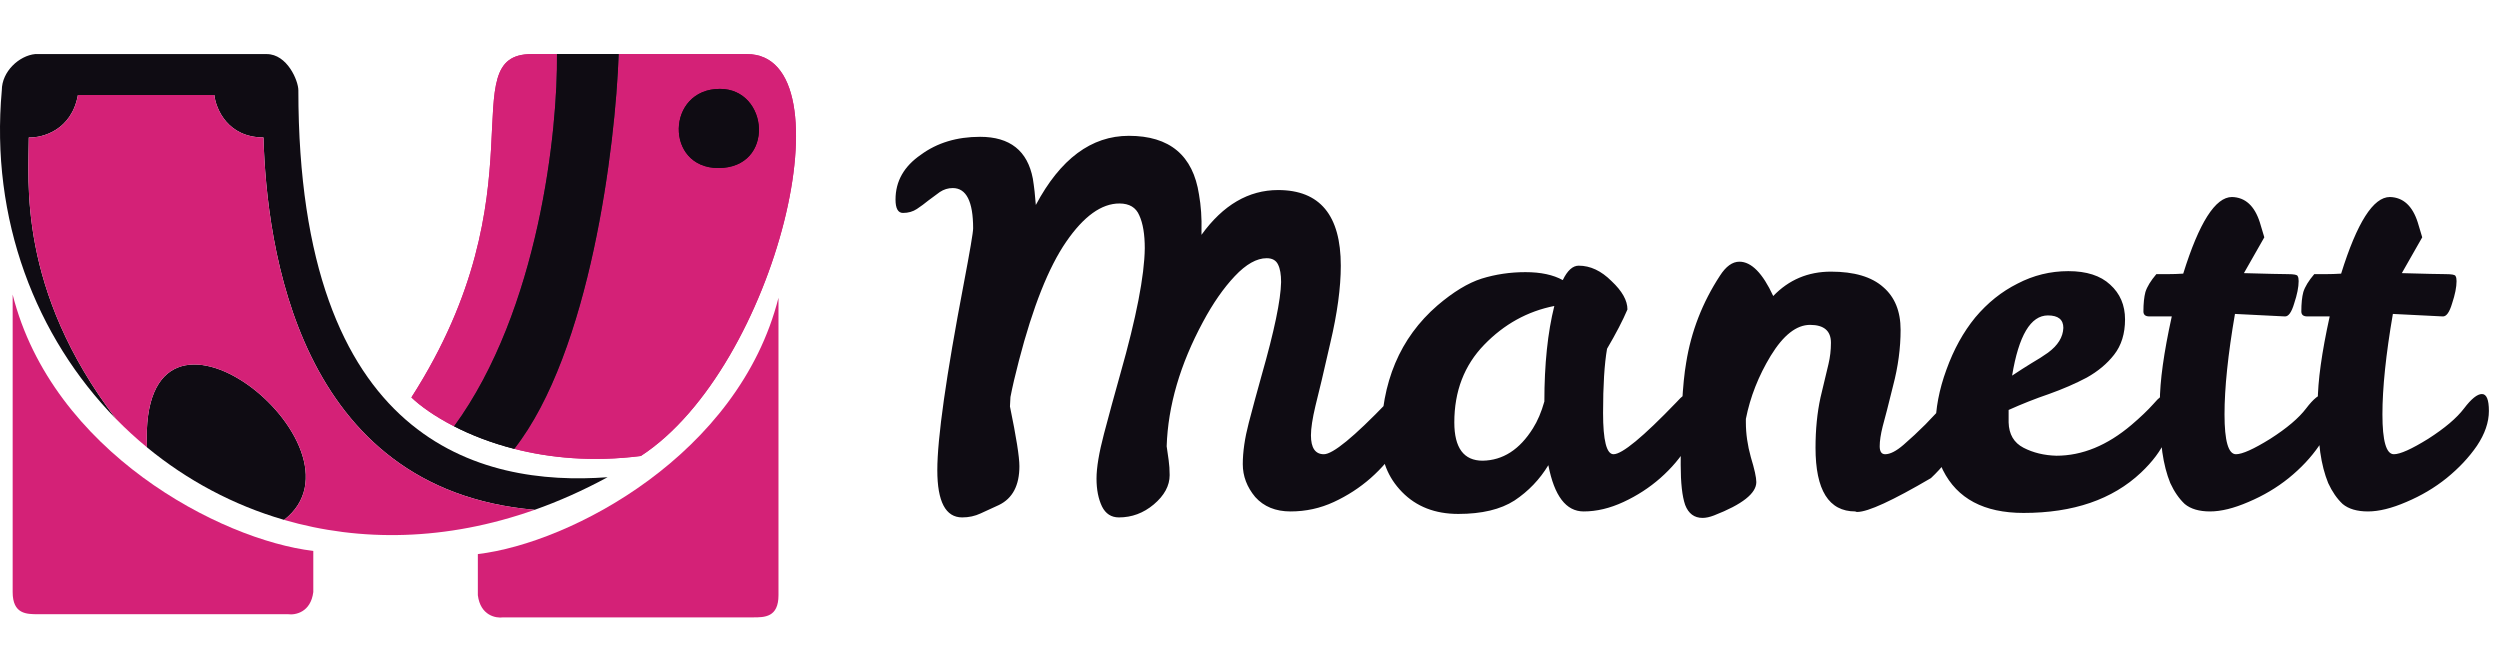<svg width="201" height="54" viewBox="0 0 201 54" fill="none" xmlns="http://www.w3.org/2000/svg">
<path d="M23.988 7.257C23.988 35.586 38.651 39.127 48.851 38.368C46.887 39.433 44.928 40.303 42.986 40.99C23.912 39.344 21.438 19.777 21.183 11.051C18.327 11.051 17.358 8.775 17.231 7.636H6.266C5.756 10.469 3.419 11.093 2.314 11.051C2.314 14.466 1.37 23.252 9.326 33.68C2.878 27.098 -0.796 17.636 0.146 7.257C0.146 5.739 1.549 4.475 2.824 4.348H21.438C23.096 4.348 23.988 6.498 23.988 7.257Z" fill="#0F0C13"/>
<path d="M11.817 35.965C15.027 38.608 18.759 40.614 22.841 41.799C30.363 35.965 11.111 20.536 11.817 35.965Z" fill="#0F0C13"/>
<path d="M22.841 41.799C30.363 35.965 11.111 20.536 11.817 35.965C10.947 35.249 10.116 34.486 9.326 33.68C1.37 23.252 2.314 14.466 2.314 11.051C3.419 11.093 5.756 10.469 6.266 7.636H17.231C17.358 8.775 18.327 11.051 21.183 11.051C21.438 19.777 23.912 39.344 42.986 40.99C35.864 43.509 28.959 43.575 22.841 41.799Z" fill="#D42177"/>
<path d="M60.046 4.348C68.442 4.348 62.463 29.537 51.522 36.661C47.616 37.16 44.185 36.813 41.345 36.086C47.451 28.299 49.487 11.683 49.741 4.348H54.893H60.046Z" fill="#D42177"/>
<path d="M33.076 31.954C43.762 15.289 36.256 4.348 42.744 4.348H44.78C44.865 10.434 43.33 24.94 36.511 34.277C34.934 33.471 33.77 32.621 33.076 31.954Z" fill="#D42177"/>
<path d="M60.046 4.348C68.442 4.348 62.463 29.537 51.522 36.661C47.616 37.16 44.185 36.813 41.345 36.086C47.451 28.299 49.487 11.683 49.741 4.348H54.893H60.046Z" fill="#D42177"/>
<path d="M33.076 31.954C43.762 15.289 36.256 4.348 42.744 4.348H44.78C44.865 10.434 43.33 24.94 36.511 34.277C34.934 33.471 33.77 32.621 33.076 31.954Z" fill="#D42177"/>
<path d="M36.511 34.277C43.33 24.94 44.865 10.434 44.78 4.348H49.741C49.487 11.683 47.451 28.299 41.345 36.086C39.463 35.605 37.84 34.956 36.511 34.277Z" fill="#0F0C13"/>
<path d="M36.511 34.277C43.33 24.94 44.865 10.434 44.78 4.348H49.741C49.487 11.683 47.451 28.299 41.345 36.086C39.463 35.605 37.84 34.956 36.511 34.277Z" fill="#0F0C13"/>
<path d="M57.883 7.147C61.827 7.147 62.336 13.508 57.756 13.508C53.43 13.508 53.558 7.147 57.883 7.147Z" fill="#0F0C13"/>
<path d="M57.883 7.147C61.827 7.147 62.336 13.508 57.756 13.508C53.43 13.508 53.558 7.147 57.883 7.147Z" fill="#0F0C13"/>
<path d="M1.018 47.601V23.685C4.198 36.279 17.683 43.403 25.189 44.294V47.601C24.985 49.23 23.747 49.467 23.153 49.382H3.053C2.137 49.382 1.018 49.382 1.018 47.601Z" fill="#D42177"/>
<path d="M62.59 47.856V23.939C59.41 36.533 45.925 43.658 38.419 44.548V47.856C38.623 49.484 39.861 49.721 40.454 49.637H60.554C61.47 49.637 62.59 49.637 62.59 47.856Z" fill="#D42177"/>
<path d="M112.56 31.56C113.013 31.56 113.24 32.173 113.24 33.4C113.24 34.067 112.96 34.88 112.4 35.84C111.84 36.773 111.107 37.64 110.2 38.44C109.32 39.213 108.333 39.853 107.24 40.36C106.147 40.867 104.987 41.12 103.76 41.12C102.56 41.12 101.613 40.733 100.92 39.96C100.253 39.16 99.92 38.28 99.92 37.32C99.92 36.333 100.08 35.227 100.4 34C100.72 32.773 101.067 31.493 101.44 30.16C102.453 26.613 102.973 24.12 103 22.68C103 22.067 102.92 21.6 102.76 21.28C102.6 20.933 102.293 20.76 101.84 20.76C101.04 20.76 100.187 21.24 99.28 22.2C98.373 23.16 97.52 24.387 96.72 25.88C94.88 29.293 93.907 32.627 93.8 35.88C93.853 36.253 93.907 36.627 93.96 37C94.013 37.373 94.04 37.773 94.04 38.2C94.04 39.053 93.613 39.84 92.76 40.56C91.933 41.253 91 41.6 89.96 41.6C89.347 41.6 88.893 41.307 88.6 40.72C88.307 40.107 88.16 39.36 88.16 38.48C88.16 37.6 88.36 36.4 88.76 34.88C89.16 33.36 89.6 31.747 90.08 30.04C91.36 25.533 92.013 22.173 92.04 19.96C92.04 18.84 91.893 17.96 91.6 17.32C91.333 16.68 90.8 16.36 90 16.36C88.56 16.36 87.133 17.387 85.72 19.44C84.307 21.493 83.04 24.68 81.92 29C81.627 30.12 81.4 31.093 81.24 31.92L81.2 32.68C81.707 35.133 81.96 36.733 81.96 37.48C81.96 39.027 81.413 40.067 80.32 40.6C79.813 40.84 79.32 41.067 78.84 41.28C78.387 41.493 77.893 41.6 77.36 41.6C76.027 41.6 75.36 40.333 75.36 37.8C75.36 35.24 76.067 30.253 77.48 22.84C77.987 20.173 78.24 18.68 78.24 18.36C78.24 16.2 77.693 15.12 76.6 15.12C76.227 15.12 75.88 15.227 75.56 15.44C75.267 15.653 74.96 15.88 74.64 16.12C74.347 16.36 74.04 16.587 73.72 16.8C73.4 17.013 73.027 17.12 72.6 17.12C72.2 17.12 72 16.76 72 16.04C72 14.573 72.68 13.373 74.04 12.44C75.347 11.48 76.933 11 78.8 11C81.2 11 82.613 12.12 83.04 14.36C83.147 15.027 83.227 15.733 83.28 16.48C85.253 12.773 87.747 10.92 90.76 10.92C94.04 10.92 95.92 12.493 96.4 15.64C96.56 16.547 96.627 17.52 96.6 18.56V18.88C98.333 16.48 100.387 15.28 102.76 15.28C106.12 15.28 107.8 17.307 107.8 21.36C107.8 23.12 107.52 25.187 106.96 27.56C106.427 29.907 106.027 31.6 105.76 32.64C105.52 33.653 105.4 34.44 105.4 35C105.4 36.013 105.747 36.52 106.44 36.52C107.16 36.52 108.853 35.133 111.52 32.36C112 31.827 112.347 31.56 112.56 31.56ZM135.807 31.56C136.287 31.56 136.527 32.173 136.527 33.4C136.527 34.067 136.247 34.88 135.687 35.84C135.127 36.773 134.394 37.64 133.487 38.44C132.607 39.213 131.62 39.853 130.527 40.36C129.434 40.867 128.367 41.12 127.327 41.12C125.914 41.12 124.967 39.88 124.487 37.4C123.794 38.547 122.887 39.493 121.767 40.24C120.647 40.96 119.14 41.32 117.247 41.32C115.38 41.32 113.874 40.733 112.727 39.56C111.58 38.387 111.02 36.96 111.047 35.28C111.047 30.747 112.554 27.173 115.567 24.56C116.847 23.467 118.034 22.747 119.127 22.4C120.247 22.053 121.42 21.88 122.647 21.88C123.874 21.88 124.874 22.093 125.647 22.52C126.02 21.747 126.447 21.36 126.927 21.36C127.86 21.36 128.74 21.773 129.567 22.6C130.42 23.4 130.847 24.16 130.847 24.88C130.474 25.76 129.927 26.813 129.207 28.04C128.994 29.267 128.887 30.987 128.887 33.2C128.887 35.413 129.167 36.52 129.727 36.52C130.42 36.52 132.1 35.133 134.767 32.36C135.247 31.827 135.594 31.56 135.807 31.56ZM116.927 33.96C116.927 36.013 117.687 37.04 119.207 37.04C120.834 37.013 122.18 36.147 123.247 34.44C123.62 33.853 123.927 33.133 124.167 32.28C124.167 29.293 124.434 26.733 124.967 24.6C122.807 25.027 120.927 26.067 119.327 27.72C117.727 29.373 116.927 31.453 116.927 33.96ZM139.848 21.04C140.808 21.04 141.715 21.96 142.568 23.8C143.821 22.493 145.368 21.84 147.208 21.84C149.075 21.84 150.475 22.253 151.408 23.08C152.341 23.88 152.808 25.027 152.808 26.52C152.808 27.987 152.608 29.48 152.208 31C151.835 32.52 151.555 33.613 151.368 34.28C151.208 34.92 151.128 35.453 151.128 35.88C151.128 36.307 151.275 36.52 151.568 36.52C151.968 36.52 152.461 36.267 153.048 35.76C153.635 35.253 154.221 34.707 154.808 34.12C155.395 33.507 155.928 32.947 156.408 32.44C156.915 31.933 157.261 31.68 157.448 31.68C157.821 31.68 158.008 32.133 158.008 33.04C158.008 34.907 157.088 36.707 155.248 38.44C152.155 40.253 150.181 41.16 149.328 41.16C149.248 41.16 149.195 41.147 149.168 41.12C147.035 41.12 145.968 39.413 145.968 36C145.968 34.533 146.101 33.187 146.368 31.96C146.661 30.733 146.875 29.84 147.008 29.28C147.141 28.72 147.208 28.147 147.208 27.56C147.208 26.6 146.648 26.12 145.528 26.12C144.435 26.12 143.381 26.947 142.368 28.6C141.381 30.227 140.715 31.92 140.368 33.68V33.96C140.368 34.867 140.501 35.8 140.768 36.76C141.061 37.72 141.208 38.387 141.208 38.76C141.208 39.667 140.075 40.56 137.808 41.44C137.461 41.573 137.155 41.64 136.888 41.64C136.221 41.64 135.755 41.293 135.488 40.6C135.248 39.907 135.128 38.827 135.128 37.36C135.128 33.573 135.275 30.84 135.568 29.16C135.968 26.653 136.875 24.32 138.288 22.16C138.768 21.413 139.288 21.04 139.848 21.04ZM165.333 36.64C167.413 36.64 169.426 35.813 171.373 34.16C172.093 33.547 172.679 32.987 173.133 32.48C173.586 31.947 173.933 31.68 174.173 31.68C174.546 31.68 174.733 32.053 174.733 32.8C174.733 33.547 174.533 34.387 174.133 35.32C173.733 36.227 173.066 37.12 172.133 38C169.839 40.16 166.693 41.24 162.693 41.24C159.519 41.24 157.359 40.093 156.213 37.8C155.813 37 155.613 35.853 155.613 34.36C155.613 32.867 155.906 31.32 156.493 29.72C157.079 28.093 157.853 26.693 158.813 25.52C159.799 24.347 160.933 23.44 162.213 22.8C163.493 22.133 164.853 21.8 166.293 21.8C167.759 21.8 168.879 22.16 169.653 22.88C170.453 23.6 170.853 24.533 170.853 25.68C170.853 26.827 170.559 27.773 169.973 28.52C169.413 29.24 168.679 29.853 167.773 30.36C166.866 30.84 165.853 31.28 164.733 31.68C163.639 32.053 162.559 32.48 161.493 32.96V33.96C161.519 34.92 161.919 35.6 162.693 36C163.466 36.4 164.346 36.613 165.333 36.64ZM164.653 25.36C163.266 25.36 162.306 26.973 161.773 30.2C162.333 29.827 162.853 29.493 163.333 29.2C163.839 28.907 164.279 28.627 164.653 28.36C165.453 27.773 165.866 27.107 165.893 26.36C165.893 25.693 165.479 25.36 164.653 25.36ZM174.491 38.84C174.198 38.12 173.985 37.293 173.851 36.36C173.718 35.4 173.651 34.067 173.651 32.36C173.651 30.653 173.971 28.347 174.611 25.44H172.811C172.491 25.44 172.331 25.307 172.331 25.04C172.331 24.4 172.385 23.88 172.491 23.48C172.625 23.053 172.918 22.573 173.371 22.04H174.331C174.705 22.04 175.105 22.027 175.531 22C176.811 17.893 178.118 15.84 179.451 15.84C180.518 15.867 181.265 16.547 181.691 17.88C181.798 18.253 181.918 18.653 182.051 19.08L180.411 21.96C182.278 22.013 183.451 22.04 183.931 22.04C184.438 22.04 184.705 22.093 184.731 22.2C184.785 22.28 184.811 22.413 184.811 22.6C184.811 23.08 184.691 23.68 184.451 24.4C184.238 25.12 183.985 25.467 183.691 25.44L179.691 25.24C179.131 28.493 178.851 31.187 178.851 33.32C178.851 35.453 179.158 36.52 179.771 36.52C180.278 36.52 181.198 36.107 182.531 35.28C183.865 34.427 184.825 33.613 185.411 32.84C185.998 32.067 186.478 31.68 186.851 31.68C187.225 31.68 187.411 32.133 187.411 33.04C187.411 33.947 187.091 34.88 186.451 35.84C185.811 36.773 184.998 37.64 184.011 38.44C183.051 39.213 181.971 39.853 180.771 40.36C179.598 40.867 178.571 41.12 177.691 41.12C176.811 41.12 176.131 40.92 175.651 40.52C175.198 40.093 174.811 39.533 174.491 38.84ZM187.187 38.84C186.893 38.12 186.68 37.293 186.547 36.36C186.413 35.4 186.347 34.067 186.347 32.36C186.347 30.653 186.667 28.347 187.307 25.44H185.507C185.187 25.44 185.027 25.307 185.027 25.04C185.027 24.4 185.08 23.88 185.187 23.48C185.32 23.053 185.613 22.573 186.067 22.04H187.027C187.4 22.04 187.8 22.027 188.227 22C189.507 17.893 190.813 15.84 192.147 15.84C193.213 15.867 193.96 16.547 194.387 17.88C194.493 18.253 194.613 18.653 194.747 19.08L193.107 21.96C194.973 22.013 196.147 22.04 196.627 22.04C197.133 22.04 197.4 22.093 197.427 22.2C197.48 22.28 197.507 22.413 197.507 22.6C197.507 23.08 197.387 23.68 197.147 24.4C196.933 25.12 196.68 25.467 196.387 25.44L192.387 25.24C191.827 28.493 191.547 31.187 191.547 33.32C191.547 35.453 191.853 36.52 192.467 36.52C192.973 36.52 193.893 36.107 195.227 35.28C196.56 34.427 197.52 33.613 198.107 32.84C198.693 32.067 199.173 31.68 199.547 31.68C199.92 31.68 200.107 32.133 200.107 33.04C200.107 33.947 199.787 34.88 199.147 35.84C198.507 36.773 197.693 37.64 196.707 38.44C195.747 39.213 194.667 39.853 193.467 40.36C192.293 40.867 191.267 41.12 190.387 41.12C189.507 41.12 188.827 40.92 188.347 40.52C187.893 40.093 187.507 39.533 187.187 38.84Z" fill="#0F0C13"/>
</svg>
